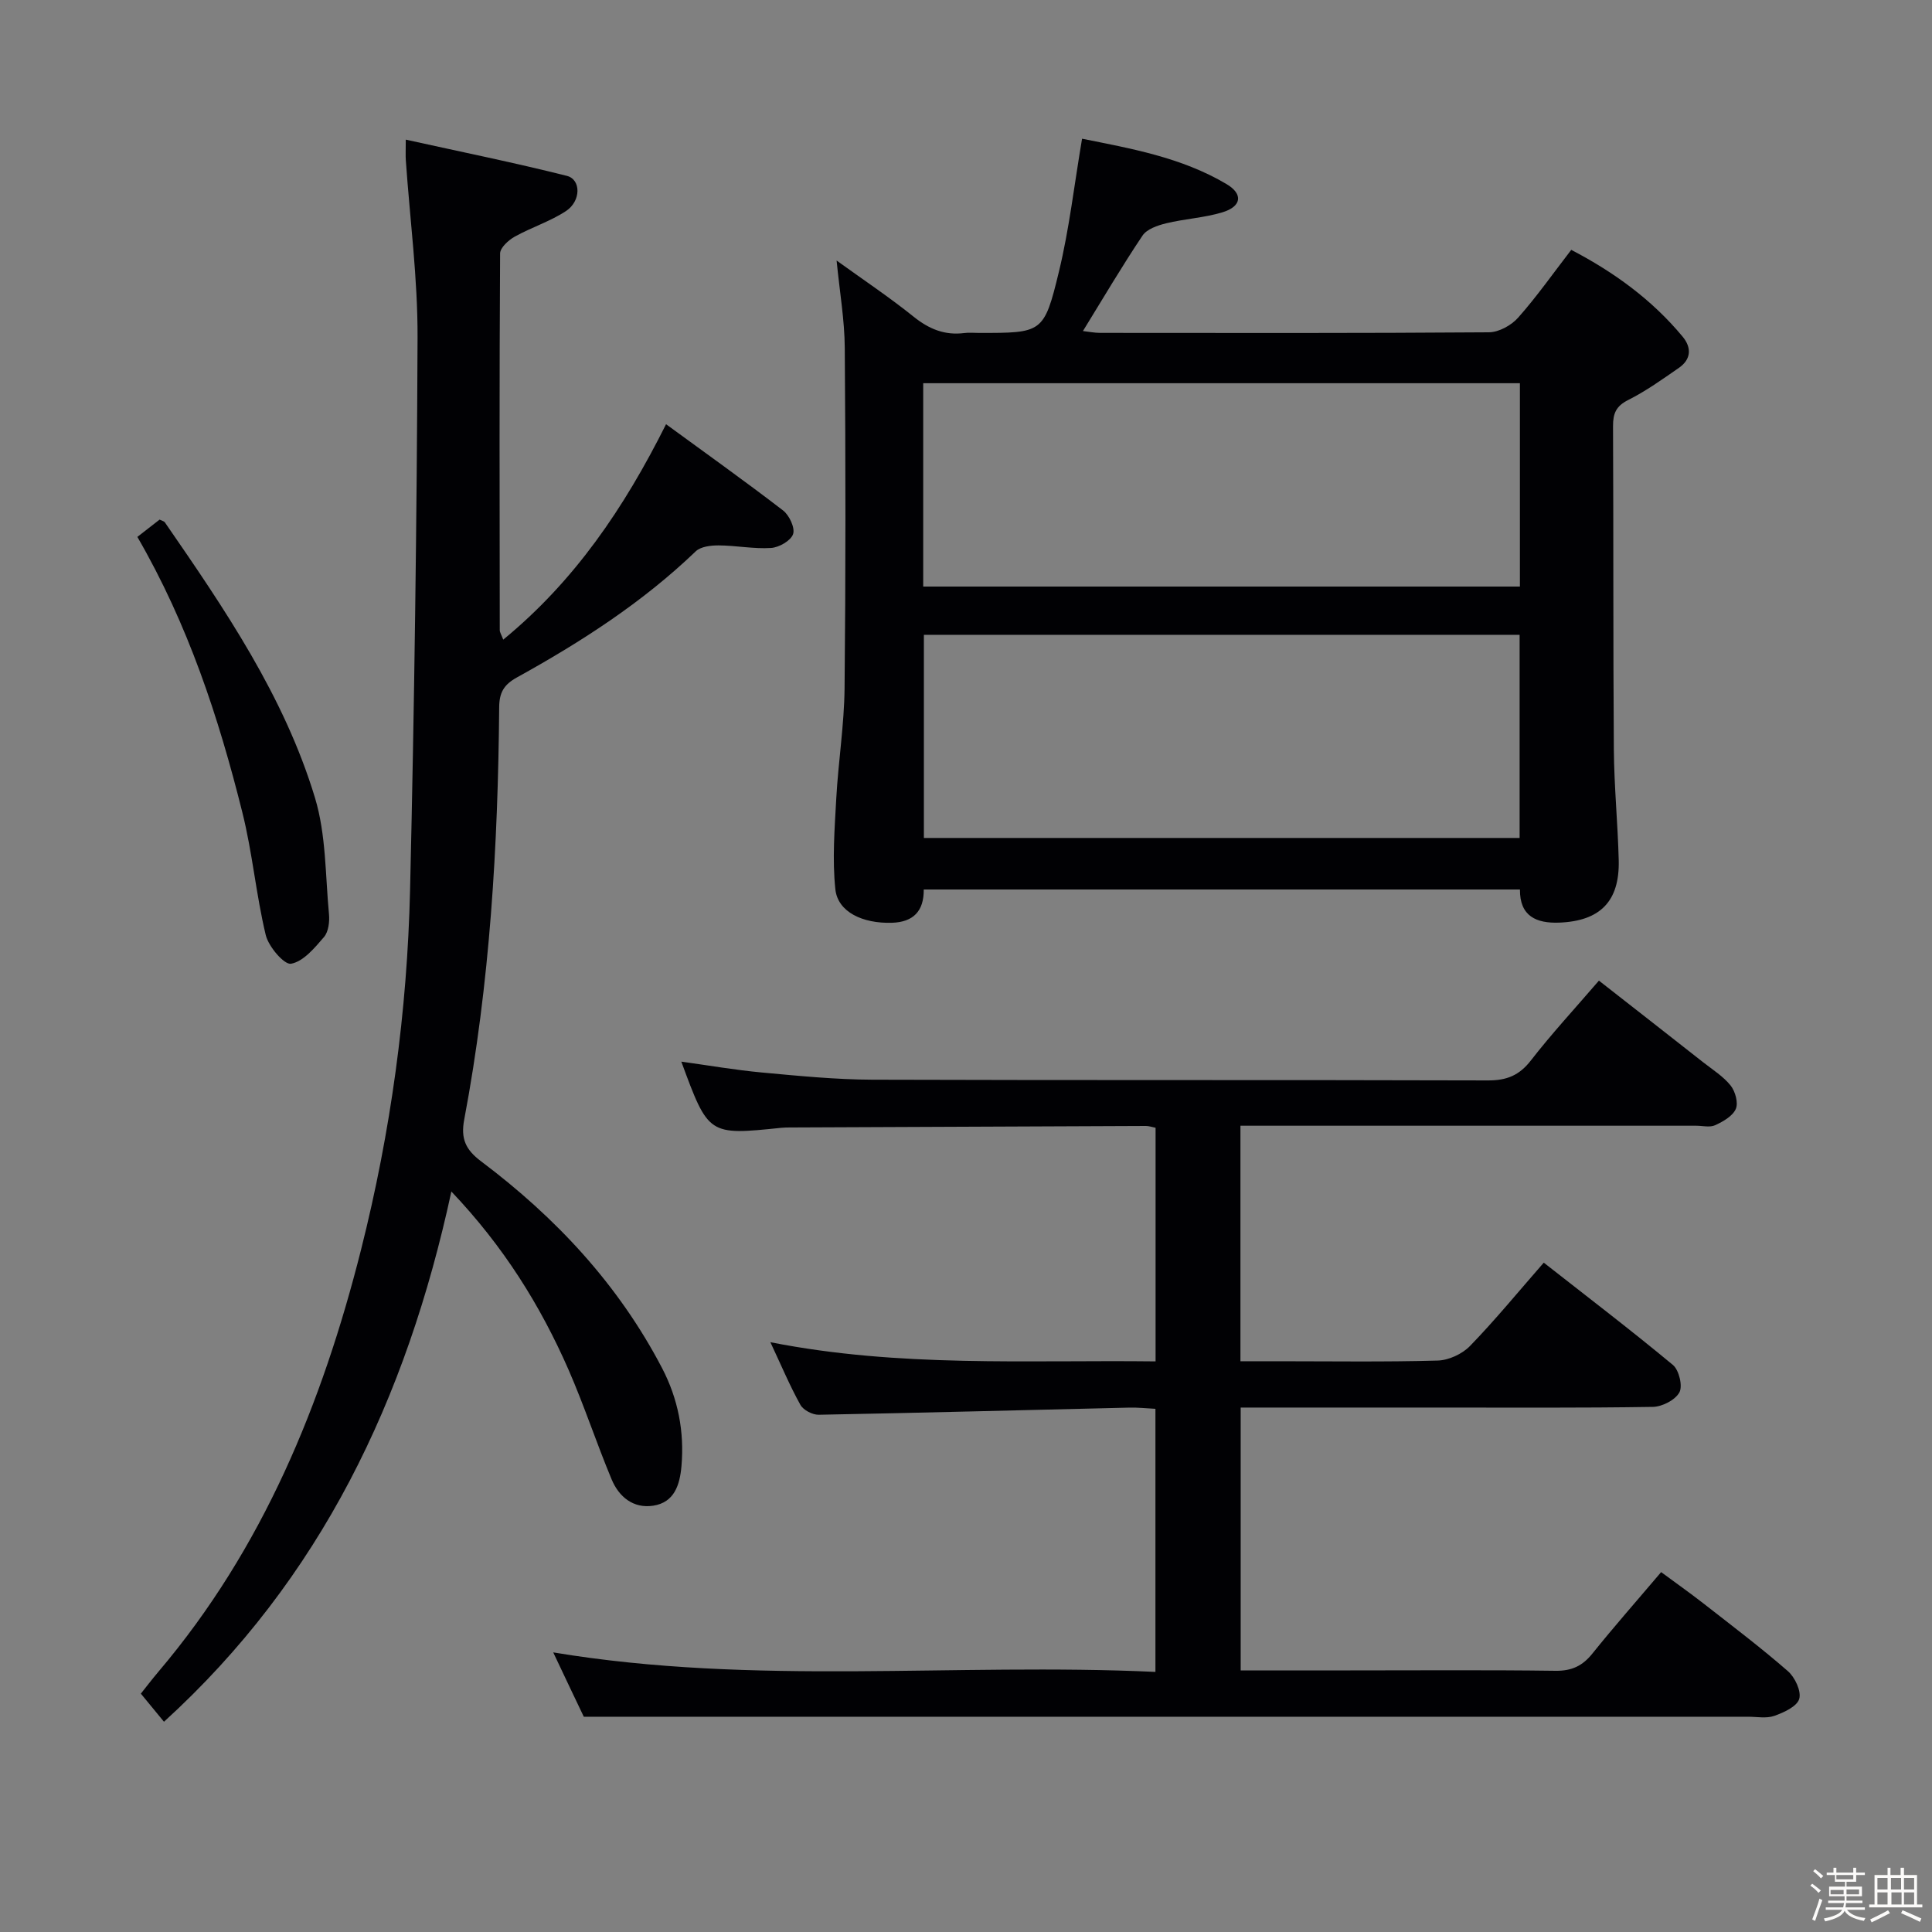 <svg enable-background="new 0 0 400 400" viewBox="0 0 400 400" xmlns="http://www.w3.org/2000/svg"><rect x="0" y="0" width="400" height="400" fill="#808080" stroke="none"/><path d="m374.8 390.4.4-.4c.7.5 1.3 1 1.8 1.4l-.5.5c-.5-.6-1.1-1.1-1.7-1.5zm1 7.3-.6-.3c.5-1.4 1.1-2.8 1.5-4.3.2.1.4.2.6.3-.5 1.3-1 2.8-1.5 4.3zm-.4-10.3.4-.4c.4.3 1 .8 1.7 1.4l-.5.5c-.4-.5-1-1-1.6-1.5zm2.5.3h1.7v-1h.6v1h3.5v-1h.6v1h1.8v.5h-1.8v1.4h-2v1h3.2v2h-3.2v.9h3.3v.5h-3.4c0 .3-.1.6-.1.9h4v.5h-3.7c.7.9 1.9 1.5 3.8 1.7-.1.2-.2.4-.3.6-2.1-.4-3.5-1.1-4-2.1-.4 1-1.8 1.7-4 2.2-.1-.2-.2-.4-.3-.6 2.1-.4 3.4-1 3.8-1.8h-3.4v-.5h3.6c.1-.3.1-.6.2-.9h-3.3v-.5h3.4c0-.3 0-.6 0-.9h-3.2v-2h3.3v-1h-2.1v-1.4h-1.7v-.5zm1.1 3.5v1h2.7c0-.3 0-.4 0-.4 0-.1 0-.2 0-.2 0-.1 0-.2 0-.3h-2.7zm1.2-3v.9h3.5v-.9zm4.7 3h-2.6v.6.4h2.6z" fill="#fcfbfa"/><path d="m393.6 386.7h.6v1.5h2.7v6.1h1.1v.6h-11v-.6h1.1v-6.1h2.7v-1.5h.6v1.5h2.1v-1.5zm-2.7 8.8.4.6c-1.2.6-2.5 1.3-3.8 1.9-.1-.2-.2-.4-.3-.6 1.2-.6 2.5-1.2 3.7-1.9zm-2.2-6.7v2.4h2.1v-2.4zm0 3v2.5h2.1v-2.5zm2.8-3v2.4h2.1v-2.4zm.1 3v2.5h2.1v-2.5h-2.2zm5.9 6.1c-1.4-.7-2.7-1.3-3.9-1.8l.3-.6c1.5.6 2.7 1.2 3.9 1.7zm-1.2-9.1h-2.1v2.4h2.1zm-2.1 3v2.5h2.1v-2.5z" fill="#fcfbfa"/><g fill="#010104"><path d="m173.21 53.94c5.55 4.01 10.94 7.6 15.96 11.64 3.19 2.56 6.45 3.89 10.49 3.37.98-.13 2-.02 3-.02 13.15 0 13.49.08 16.58-12.69 2.14-8.83 3.16-17.93 4.79-27.52 9.98 2.01 20.54 3.83 29.92 9.4 3.49 2.07 3.1 4.64-.87 5.84-3.77 1.14-7.82 1.34-11.67 2.28-1.75.43-3.96 1.19-4.86 2.53-4.25 6.33-8.12 12.92-12.34 19.77 1.17.13 2.38.38 3.59.38 26.82.02 53.65.08 80.47-.12 2.06-.02 4.64-1.44 6.05-3.04 3.85-4.34 7.2-9.12 10.99-14.03 8.9 4.64 16.73 10.34 23.06 17.97 1.89 2.28 1.78 4.69-.77 6.46-3.41 2.36-6.81 4.8-10.49 6.65-2.53 1.27-3.16 2.79-3.15 5.42.11 22.32.01 44.65.17 66.97.06 7.64.82 15.28 1.01 22.92.2 8.48-3.83 12.58-12.35 12.9-4.68.17-8.16-1.31-8.1-6.86-41.25 0-82.2 0-123.44 0 .05 4.49-2.17 6.75-6.58 6.89-6.08.19-11.23-2.24-11.72-6.95-.65-6.19-.15-12.54.19-18.79.42-7.62 1.64-15.21 1.72-22.83.24-23.49.22-46.98.04-70.47-.04-5.77-1.05-11.52-1.69-18.07zm17.93 67.5h123.54c0-14.29 0-28.2 0-42.1-41.35 0-82.38 0-123.54 0zm.14 9.99v42.06h123.34c0-14.22 0-28.1 0-42.06-41.27 0-82.16 0-123.34 0z"/><path d="m114.54 342.11c41.86 6.96 83.16 2.11 124.68 4.04 0-18.46 0-36.2 0-54.47-1.82-.09-3.59-.29-5.35-.25-21.46.5-42.91 1.08-64.37 1.48-1.29.02-3.19-.97-3.79-2.06-2.17-3.9-3.9-8.03-6.21-12.96 26.8 5.29 53.12 3.65 79.75 3.97 0-16.38 0-32.29 0-48.37-.78-.15-1.4-.38-2.02-.37-24.49.09-48.99.2-73.48.31-.67 0-1.34 0-2 .07-15.07 1.56-15.07 1.56-20.69-13.7 5.72.79 11.18 1.74 16.68 2.25 7.61.7 15.24 1.46 22.87 1.49 42.49.14 84.99.02 127.48.15 3.86.01 6.46-1.04 8.86-4.13 4.27-5.51 9.02-10.64 14.09-16.53 7.3 5.71 14.45 11.29 21.58 16.9 1.96 1.54 4.17 2.92 5.69 4.82.96 1.21 1.62 3.58 1.07 4.84-.65 1.49-2.62 2.61-4.27 3.37-1.1.51-2.62.11-3.95.11-29.5 0-58.99 0-88.49 0-1.82 0-3.64 0-5.85 0v48.76h7.83c11 0 22 .17 32.99-.14 2.3-.06 5.1-1.36 6.71-3.02 5.2-5.36 9.94-11.16 15.27-17.25 9.1 7.14 18.07 13.98 26.74 21.18 1.26 1.05 2.06 4.36 1.34 5.68-.86 1.58-3.57 2.97-5.5 3-14.99.24-29.99.14-44.99.14-13.31 0-26.62 0-40.34 0v54.42h22.7c14.16 0 28.33-.11 42.49.08 3.35.04 5.58-1.01 7.63-3.57 4.47-5.57 9.21-10.94 14.23-16.86 2.95 2.18 5.88 4.24 8.7 6.44 5.9 4.61 11.89 9.14 17.53 14.05 1.47 1.28 2.83 4.16 2.36 5.76-.46 1.57-3.18 2.81-5.15 3.51-1.64.58-3.62.18-5.46.18-69.49 0-138.98 0-208.47 0-10.46 0-20.92 0-32.56 0-1.52-3.16-3.77-7.91-6.33-13.32z"/><path d="m93.45 246.69c-9.29 43.01-27.06 80.23-59.5 109.78-1.5-1.82-2.93-3.56-4.79-5.82.86-1.07 2.23-2.87 3.69-4.6 21.59-25.46 33.86-55.45 41.91-87.35 6.15-24.39 9.55-49.28 10.14-74.42.89-38.11 1.4-76.23 1.55-114.34.05-12.25-1.58-24.52-2.43-36.77-.07-.96-.01-1.92-.01-4.26 11.53 2.55 22.51 4.77 33.35 7.5 2.96.74 2.96 5.21-.17 7.28-3.28 2.16-7.17 3.38-10.63 5.31-1.29.72-3.01 2.29-3.02 3.48-.16 25.99-.11 51.99-.07 77.98 0 .45.31.89.72 1.97 14.76-12.12 25-27.2 33.71-44.6 8.23 6.02 16.34 11.79 24.22 17.85 1.29.99 2.52 3.61 2.08 4.9-.46 1.36-2.9 2.76-4.56 2.87-3.58.23-7.22-.51-10.83-.53-1.61-.01-3.73.23-4.77 1.23-11.02 10.58-23.73 18.76-37.01 26.1-2.73 1.51-3.66 3.15-3.68 6.2-.24 28.63-1.91 57.16-7.24 85.35-.74 3.92.26 6.21 3.48 8.63 15.48 11.63 28.48 25.54 37.5 42.85 3.3 6.34 4.62 13.13 4 20.27-.34 3.86-1.46 7.52-5.86 8.19-4.12.62-7.09-1.84-8.6-5.45-3.13-7.5-5.67-15.26-8.92-22.7-5.84-13.32-13.44-25.52-24.26-36.9z"/><path d="m28.44 111.16c1.86-1.45 3.27-2.55 4.6-3.58.53.26.92.33 1.08.55 12.38 17.93 24.73 36 31.1 57.07 2.3 7.61 2.13 15.99 2.89 24.04.15 1.57-.09 3.66-1.03 4.76-1.93 2.25-4.26 5.07-6.82 5.53-1.41.26-4.66-3.53-5.24-5.94-2.01-8.36-2.75-17.03-4.84-25.37-4.91-19.68-11.22-38.9-21.74-57.06z"/></g></svg>